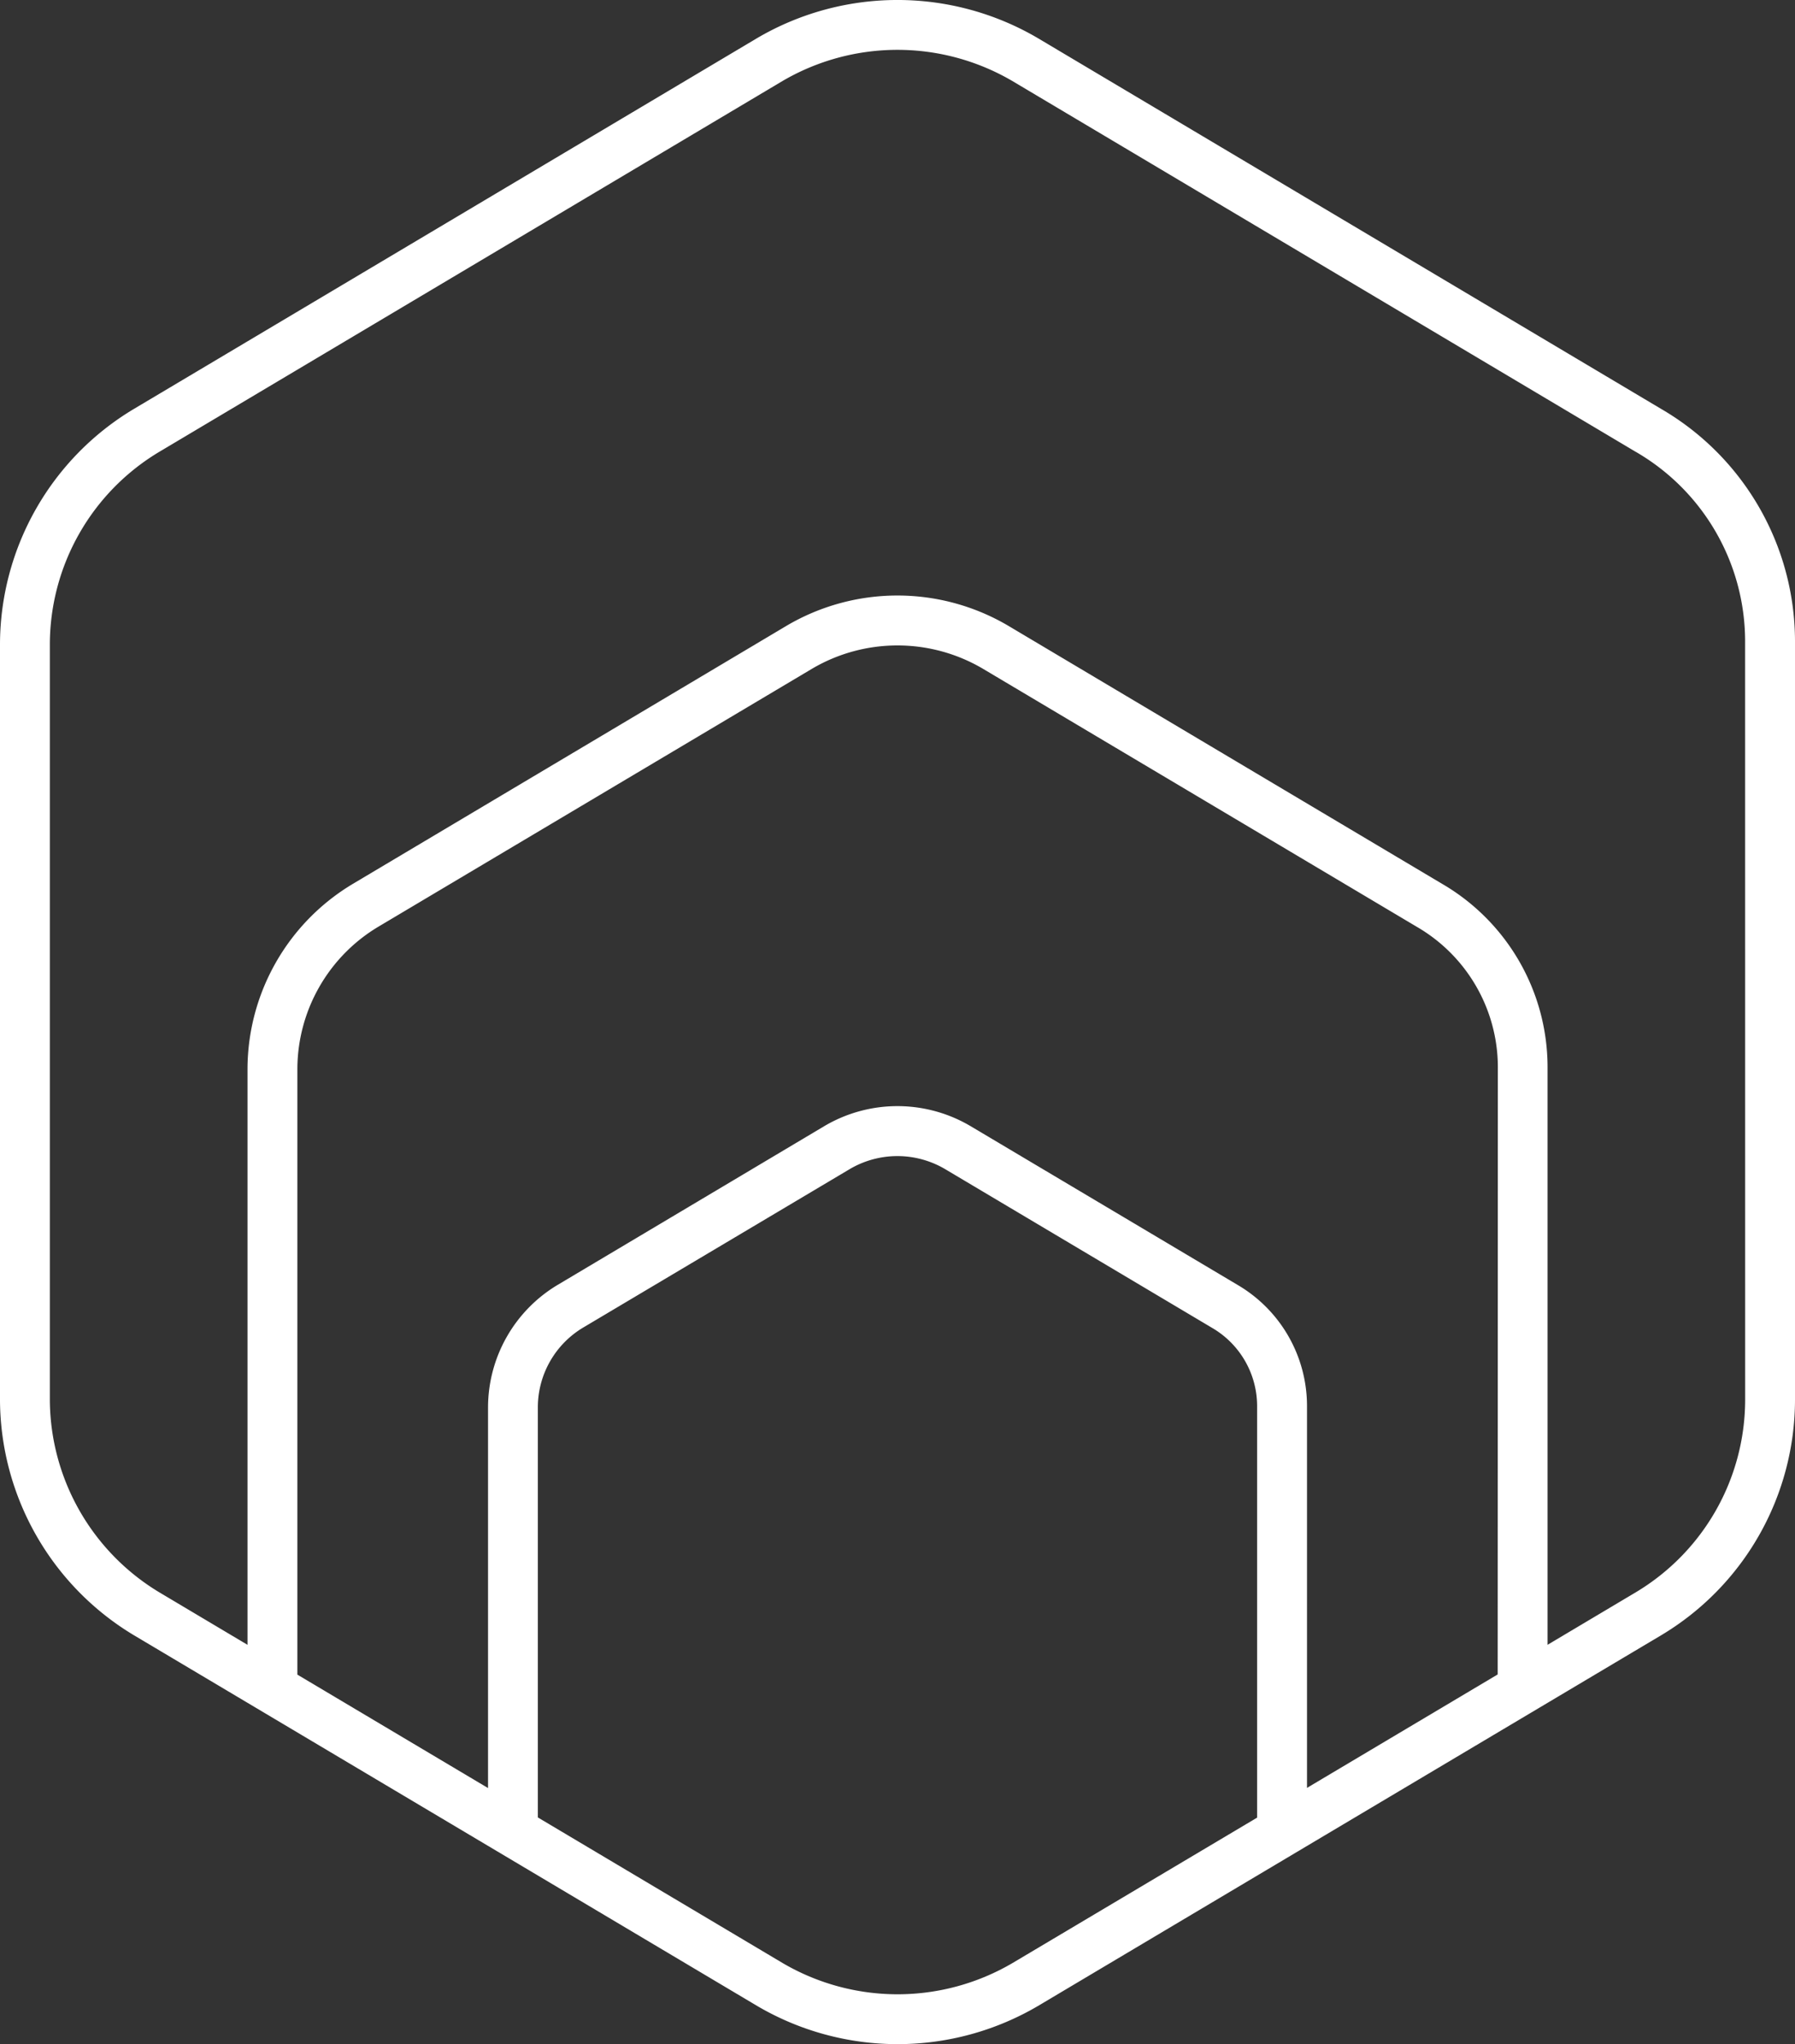 <svg xmlns="http://www.w3.org/2000/svg" width="84.295" height="96" viewBox="0 0 84.295 96">
  <rect x="0" y="0" width="84.295" height="96" fill="#333333" stroke="none"/>
  <path id="Evolving_icon" data-name="Evolving icon" d="M270.924,82.057,241.657,64.646a13.022,13.022,0,0,0-13.194,0L199.194,82.062a12.909,12.909,0,0,0-6.28,11.017v35.561a12.953,12.953,0,0,0,6.28,11.005l29.276,17.414a13.018,13.018,0,0,0,13.192,0l29.269-17.412a12.9,12.9,0,0,0,6.278-11.017v-35.7A12.639,12.639,0,0,0,270.924,82.057Zm-7.678,59.435-8.954,5.327V128.857a6.593,6.593,0,0,0-3.266-5.664l-12.546-7.46a6.745,6.745,0,0,0-6.844,0L219.095,123.2a6.714,6.714,0,0,0-3.262,5.727v17.9l-8.954-5.327V113.047a7.809,7.809,0,0,1,3.8-6.671L231.06,94.252a7.9,7.9,0,0,1,8,0l20.395,12.131a7.63,7.63,0,0,1,3.8,6.561Zm-22.778,13.55a10.665,10.665,0,0,1-10.806,0l-11.49-6.835,0-.014V128.925a4.366,4.366,0,0,1,2.117-3.718l12.539-7.455a4.409,4.409,0,0,1,4.458,0l12.553,7.465a4.251,4.251,0,0,1,2.11,3.648v19.332l0,.019Zm34.4-26.417a10.546,10.546,0,0,1-5.135,9.008l-4.144,2.466V112.939a9.966,9.966,0,0,0-4.95-8.577L240.25,92.233a10.248,10.248,0,0,0-10.385,0L209.48,104.365a10.159,10.159,0,0,0-4.943,8.68V140.1l-4.135-2.461a10.613,10.613,0,0,1-5.147-9.01V93.081a10.558,10.558,0,0,1,5.137-9.008l29.262-17.412a10.681,10.681,0,0,1,10.808,0l29.269,17.412.014.007a10.289,10.289,0,0,1,5.121,8.853Z" transform="translate(-192.914 -62.852)" fill="#fff"/>
</svg>
